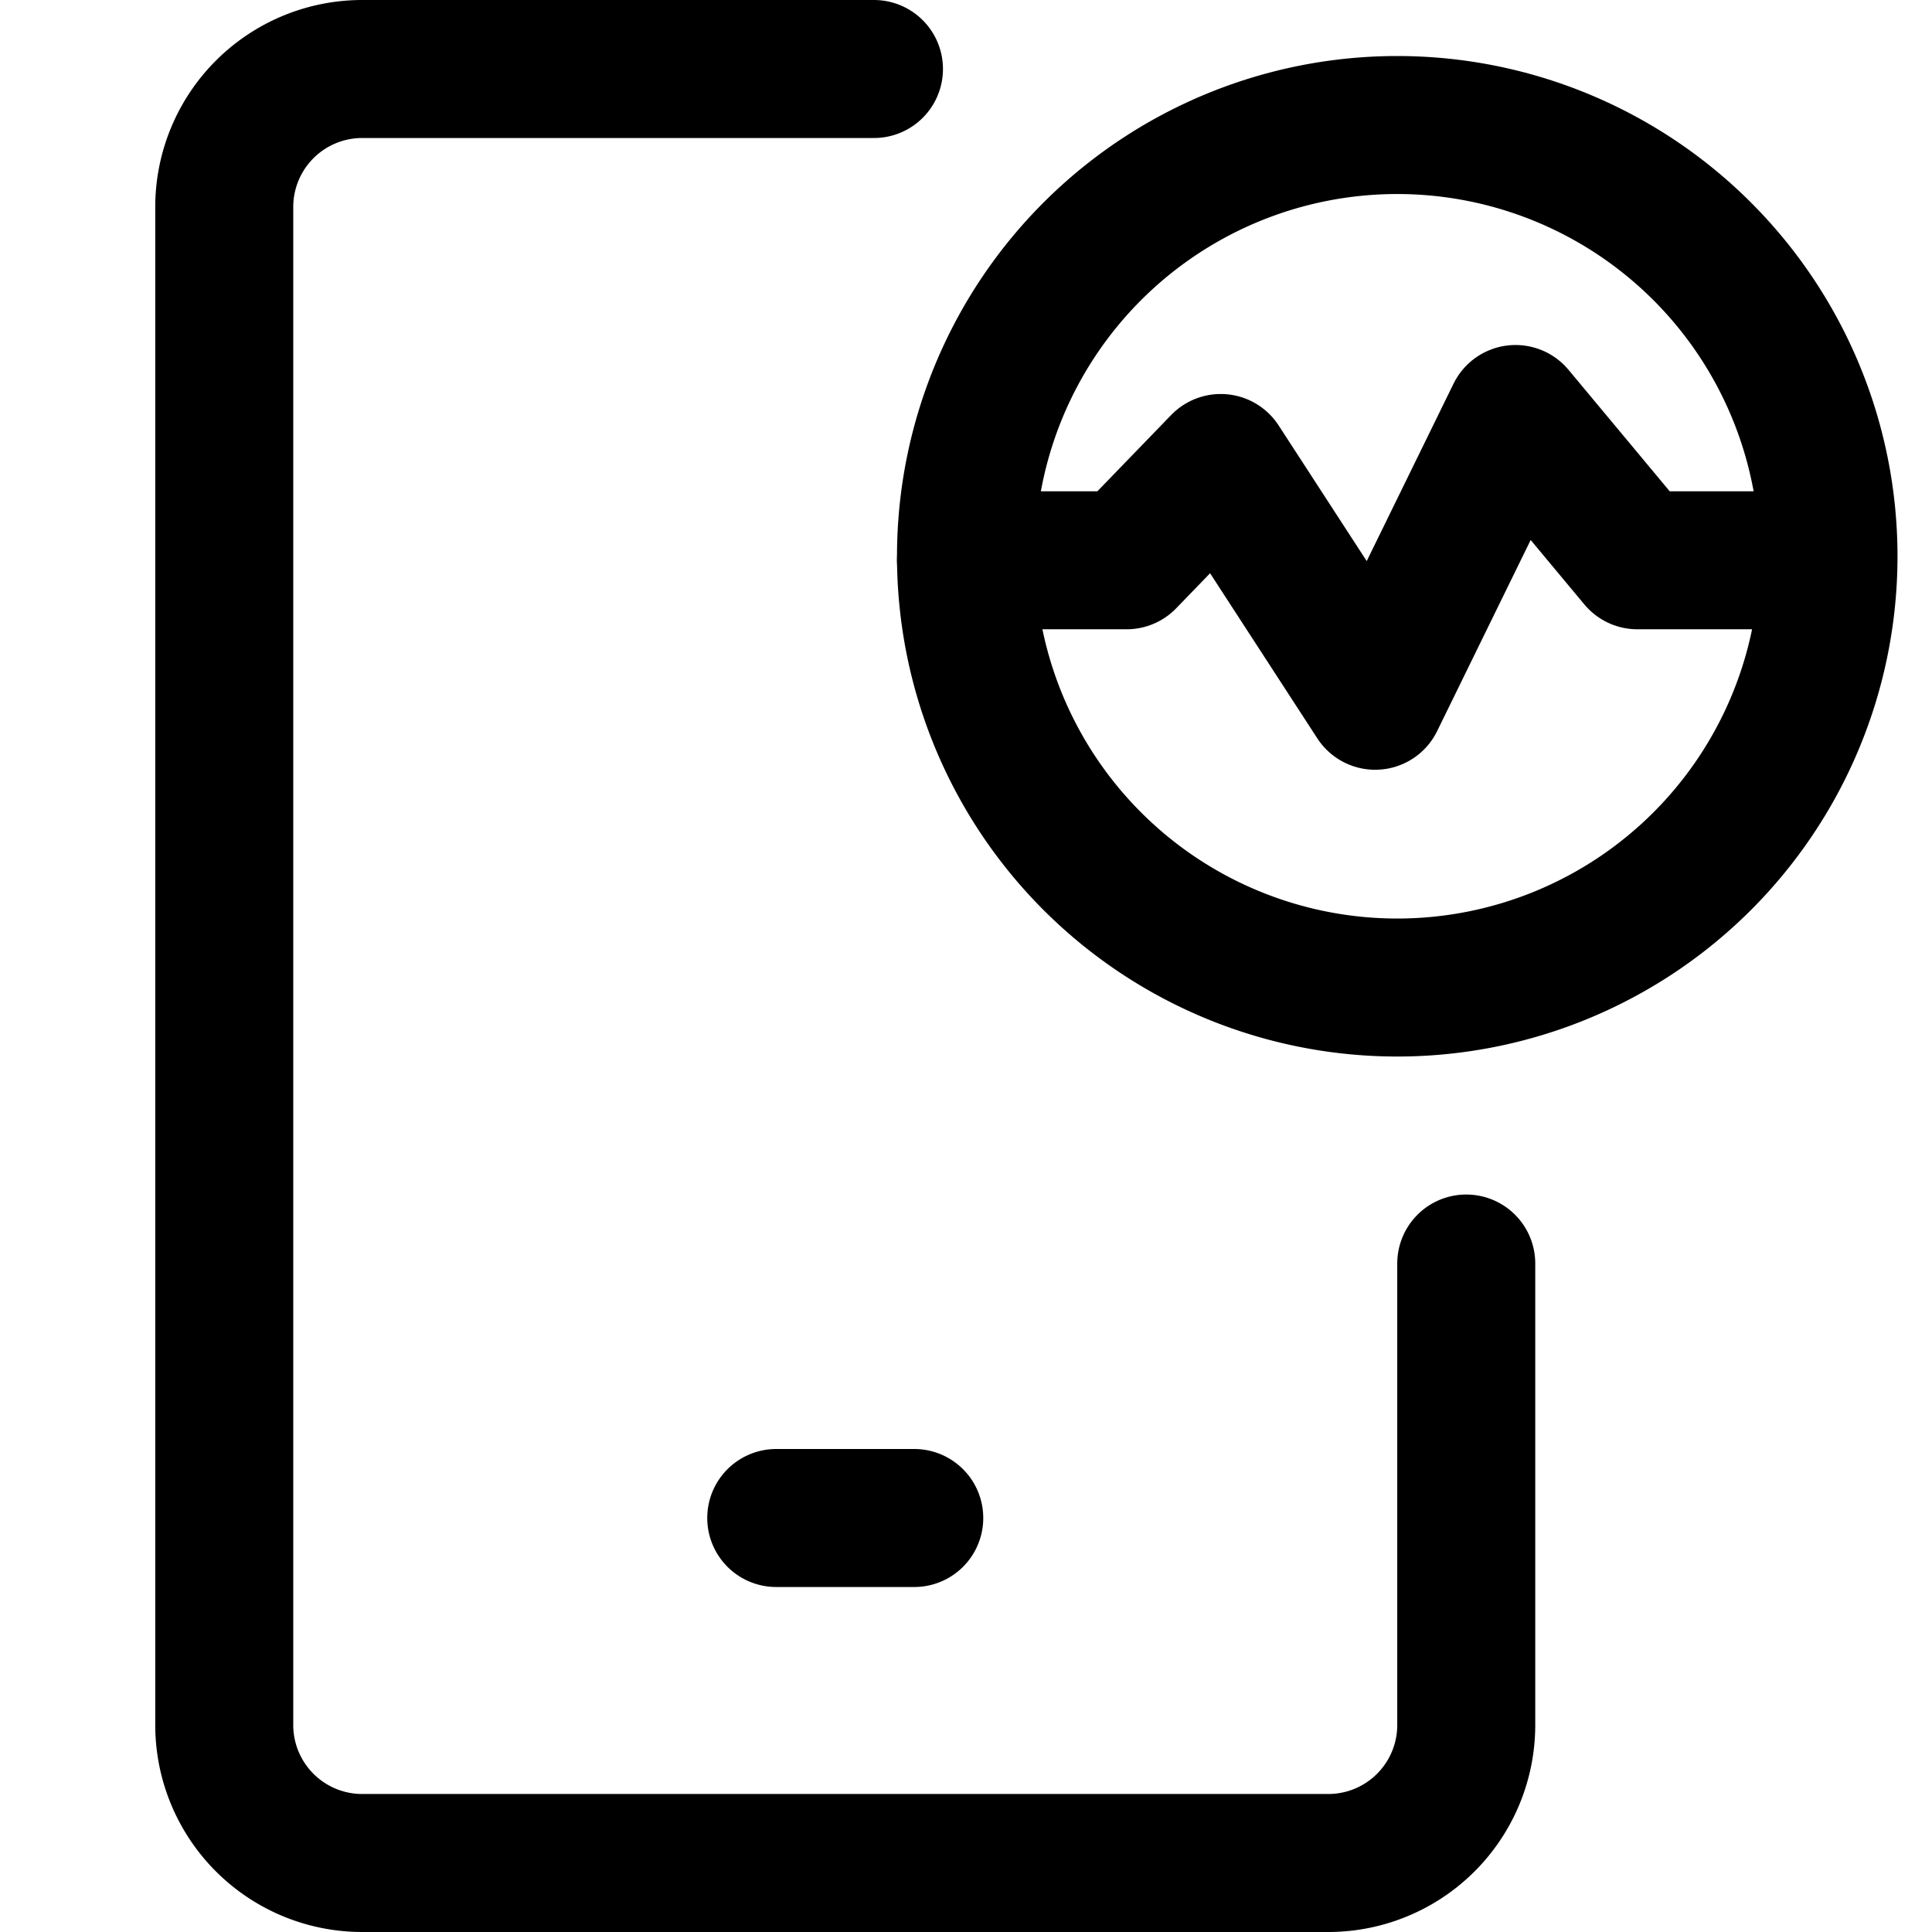 <svg focusable="false" xmlns="http://www.w3.org/2000/svg" fill="none" role="img" aria-label="Icon" viewBox="0 0 14 14">
  <g stroke="currentColor" stroke-linecap="round" stroke-linejoin="round">
    <path d="M6.333.5H2.625a1 1 0 0 0-1 1v11a1 1 0 0 0 1 1h7a1 1 0 0 0 1-1V9.156m-5 1.844h1"/>
    <path d="M10.125 7.156a3.125 3.125 0 1 0 0-6.25 3.125 3.125 0 0 0 0 6.25"/>
    <path d="M7 4.06h1.164l.682-.705 1.119 1.723L10.982 3l.883 1.06h1.37"/>
  </g>
</svg>
